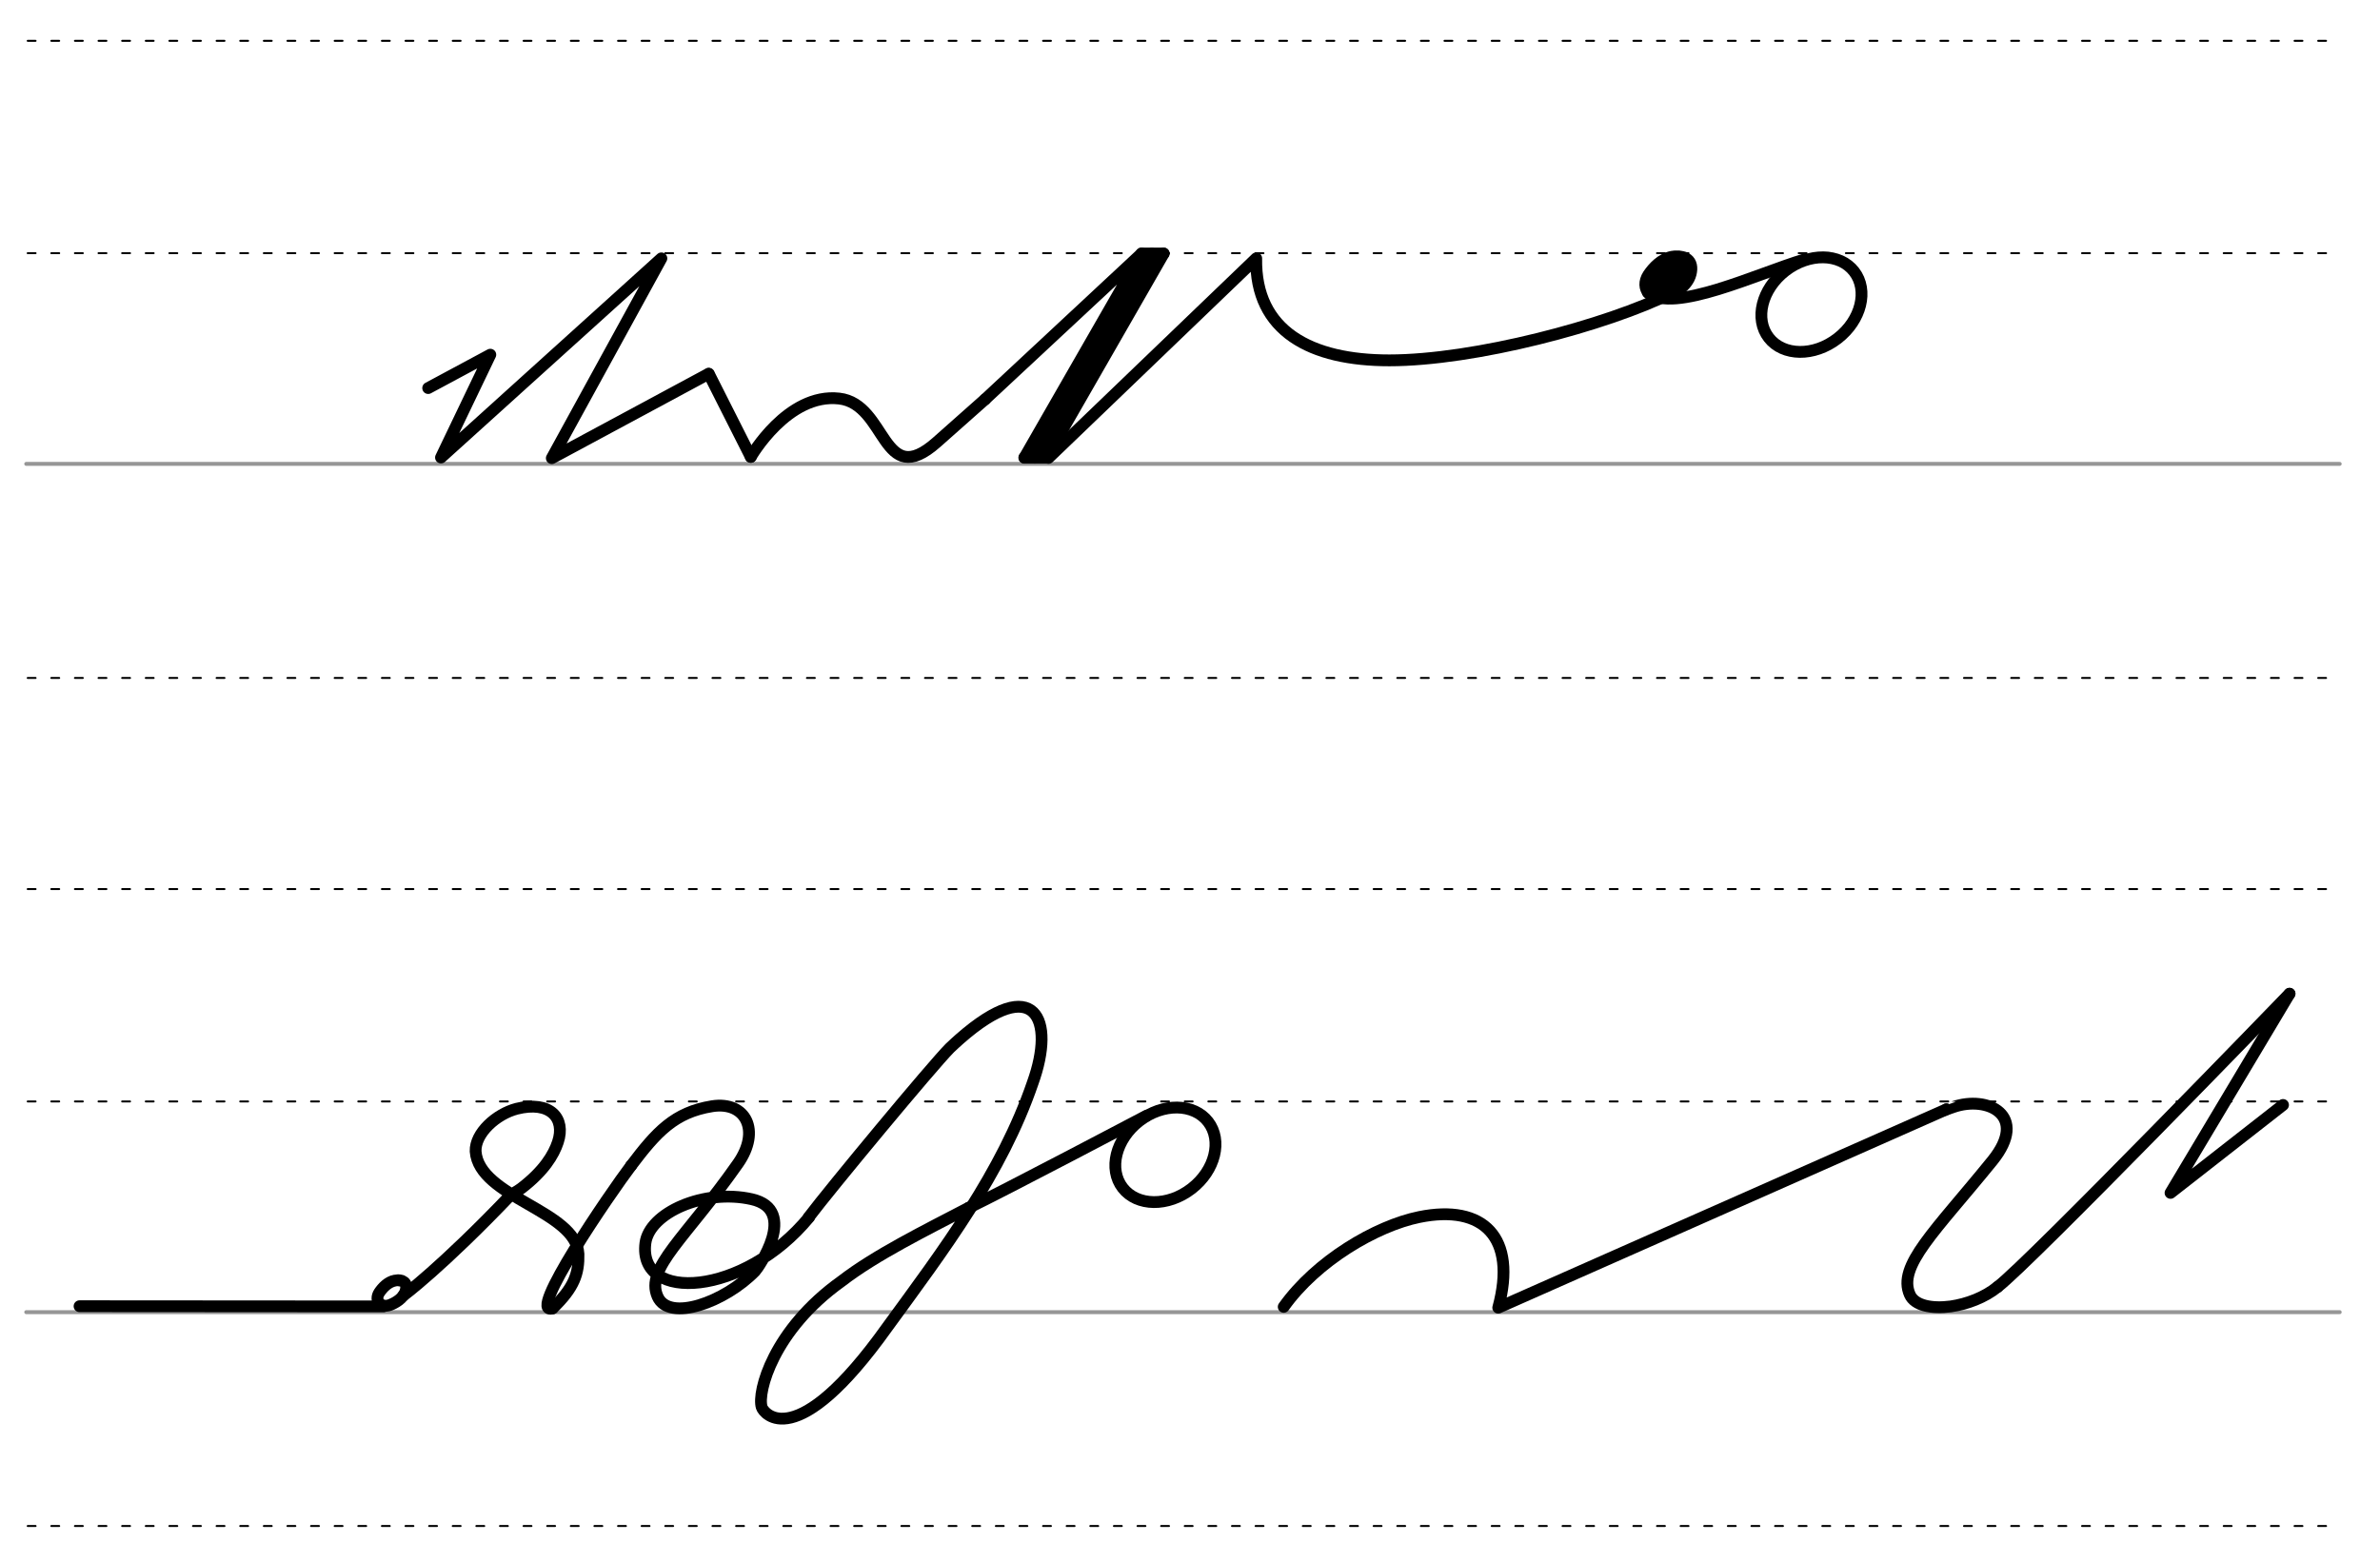 <svg height="210mm" viewBox="0 0 1133.9 744.1" width="320mm" xmlns="http://www.w3.org/2000/svg">
 <g stroke-linecap="round">
  <g fill="none" transform="translate(0 -308.268)">
   <path d="m12.5 529.3h1102.2" stroke="#969696" stroke-width="1.875"/>
   <g stroke="#000" stroke-dasharray="3.75 7.5" stroke-miterlimit="2" stroke-width=".938">
    <path d="m13.2 631.3h1102.3"/>
    <path d="m13.2 428.9h1102.3"/>
    <path d="m13.2 327.7h1102.3"/>
   </g>
   <path d="m12.5 933.5h1102.2" stroke="#969696" stroke-width="1.875"/>
   <g stroke="#000" stroke-dasharray="3.75 7.5" stroke-miterlimit="2" stroke-width=".938">
    <path d="m13.2 1035.4h1102.3"/>
    <path d="m13.2 833.1h1102.3"/>
    <path d="m13.2 731.9h1102.3"/>
   </g>
  </g>
  <g stroke="#000">
   <g stroke-linejoin="round">
    <g fill="none" stroke-width="5.625">
     <path d="m243.6 569.1c-33.2 34.8-51.5 48.3-51.5 48.3"/>
     <path d="m190.1 610.1c.8.1 1.4.2 1.9.5.2.1.3.2.5.3.9.7 1.3 2 .8 4-1 3.9-5.4 6.1-7.5 6.9-4.3 1.6-7.6-2-5.1-5.9 1.6-2.4 4.2-5.1 7.4-5.7.2 0 .4-.1.7-.1s.5-.1.8-.1c.6 0 1.2.1 1.9.3"/>
     <path d="m37.9 622.4 144.8.1"/>
     <path d="m263.3 623.4c10.4-10 12.5-16.7 12.3-25.9-1.1-20.7-47.4-26.8-49-48.9-.3-8.7 9.9-17.8 19.6-20.3 15.9-4 23.4 4.5 19.6 15.9-2 6.1-6.7 13.8-17.4 22-2.4 1.8-4.8 2.9-4.8 2.9"/>
     <path d="m300.7 555.4c-9.7 12.8-50.4 72.1-37.4 68"/>
     <path d="m300.7 555.4c12.1-16 20.6-25.4 38.6-28.3 16-2.5 23.3 11.6 12.3 27.3-25 35.7-44.3 49.8-38.3 63.4 5.4 12.3 32 2.7 46.5-12.2 1-1 21.1-29.1-1.7-34.2-22.7-5.1-48.7 6.5-50.6 20.9-3.7 28.6 46.9 25.5 78-12.3"/>
     <path d="m461.5 575.5c-20.7 10.8-44.4 22.5-60.6 35-32.5 23.2-40.2 52.7-38 60 .9 3 16.3 22.9 59.8-38.1 26.9-36.9 54.6-73.4 69.3-116.4 11-30.5 1.1-52.4-34.7-21-1.5 1.4-3.2 2.8-4.8 4.4-8.6 8.7-57.1 67.2-67.2 80.6"/>
     <path d="m461.5 575.5c15.3-7.3 84.8-43.9 84.8-43.9"/>
     <ellipse cx="102.413" cy="774.88" rx="25.729" ry="20.371" transform="matrix(.791 -.612 .612 .791 0 0)"/>
     <path d="m796.9 139.4c-31.5 15.7-94.6 32.3-135 32.3-37.2 0-64-13.7-63.4-48.6l-99 95.1"/>
     <path d="m554.4 120.8-55.8 97.2"/>
     <path d="m554.4 120.8h-10.6"/>
     <path d="m548.8 120.9-55.8 97.2"/>
     <path d="m498.6 218.1h-10.6"/>
     <path d="m469.3 190.3 74.6-69.5-55.8 97.2 11-.1"/>
     <path d="m357.7 217.7s17.5-30.6 42.1-27.8c22.9 2.6 20.3 44 46.5 20.8l23-20.4"/>
    </g>
    <g fill="#eb0000" fill-rule="evenodd" transform="matrix(1.428 0 0 1.428 -245.704 -141.52)">
     <path d="m732.1 185.5c.8.1 1.4.2 1.9.5.2.1.3.2.5.3.9.7 1.3 2 .8 4-1 3.9-5.4 6.1-7.5 6.9-4.3 1.6-7.6-2-5.1-5.9 1.6-2.4 4.2-5.1 7.4-5.7.2 0 .4-.1.7-.1h.8c.6 0 1.2.1 1.9.3" stroke-width="5.625"/>
     <path d="m729.3 188.3c.3 0 .6.1.9.2.1 0 .2.1.2.1.4.3.6.9.4 1.8-.4 1.7-2.4 2.8-3.3 3.1-1.9.7-3.4-.9-2.3-2.6.7-1.1 1.9-2.3 3.3-2.6h.3.4c.3 0 .6 0 .8.1" stroke-width="4.981"/>
    </g>
    <g fill="none" stroke-width="5.625">
     <path d="m204 184.9 29.6-15.9-23.5 49 105-94.9-52.2 95.2 74.7-40.2"/>
     <path d="m337.7 178.1 20 39.6"/>
     <path d="m785.1 139.4c12.2 10.1 52-9 74.7-15.8"/>
     <ellipse cx="593.7" cy="642.832" rx="25.729" ry="20.371" transform="matrix(.791 -.612 .612 .791 0 0)"/>
     <path d="m927.3 528.6s-3.1 1.2 3.3-1.1c16.3-5.7 36.1 3.9 18.7 25.5-27.4 33.8-45.5 50.2-39.4 63.9 2.3 5.2 10.4 6.8 19.5 5.6 7.7-1.1 16.2-4.3 22.3-9.3"/>
     <path d="m611.6 622.7c15.6-21.9 44-38.6 64.6-42.8 30.5-6.2 46.7 9.6 37.6 43.2l213.5-94.5"/>
    </g>
   </g>
   <g fill="none" stroke-width="5.625">
    <path d="m1090.8 473.5s-123.9 128.2-139.1 139.7"/>
    <path d="m1090.8 473.5-56.7 94.9 53.6-41.9" stroke-linejoin="round"/>
   </g>
  </g>
 </g>
</svg>
